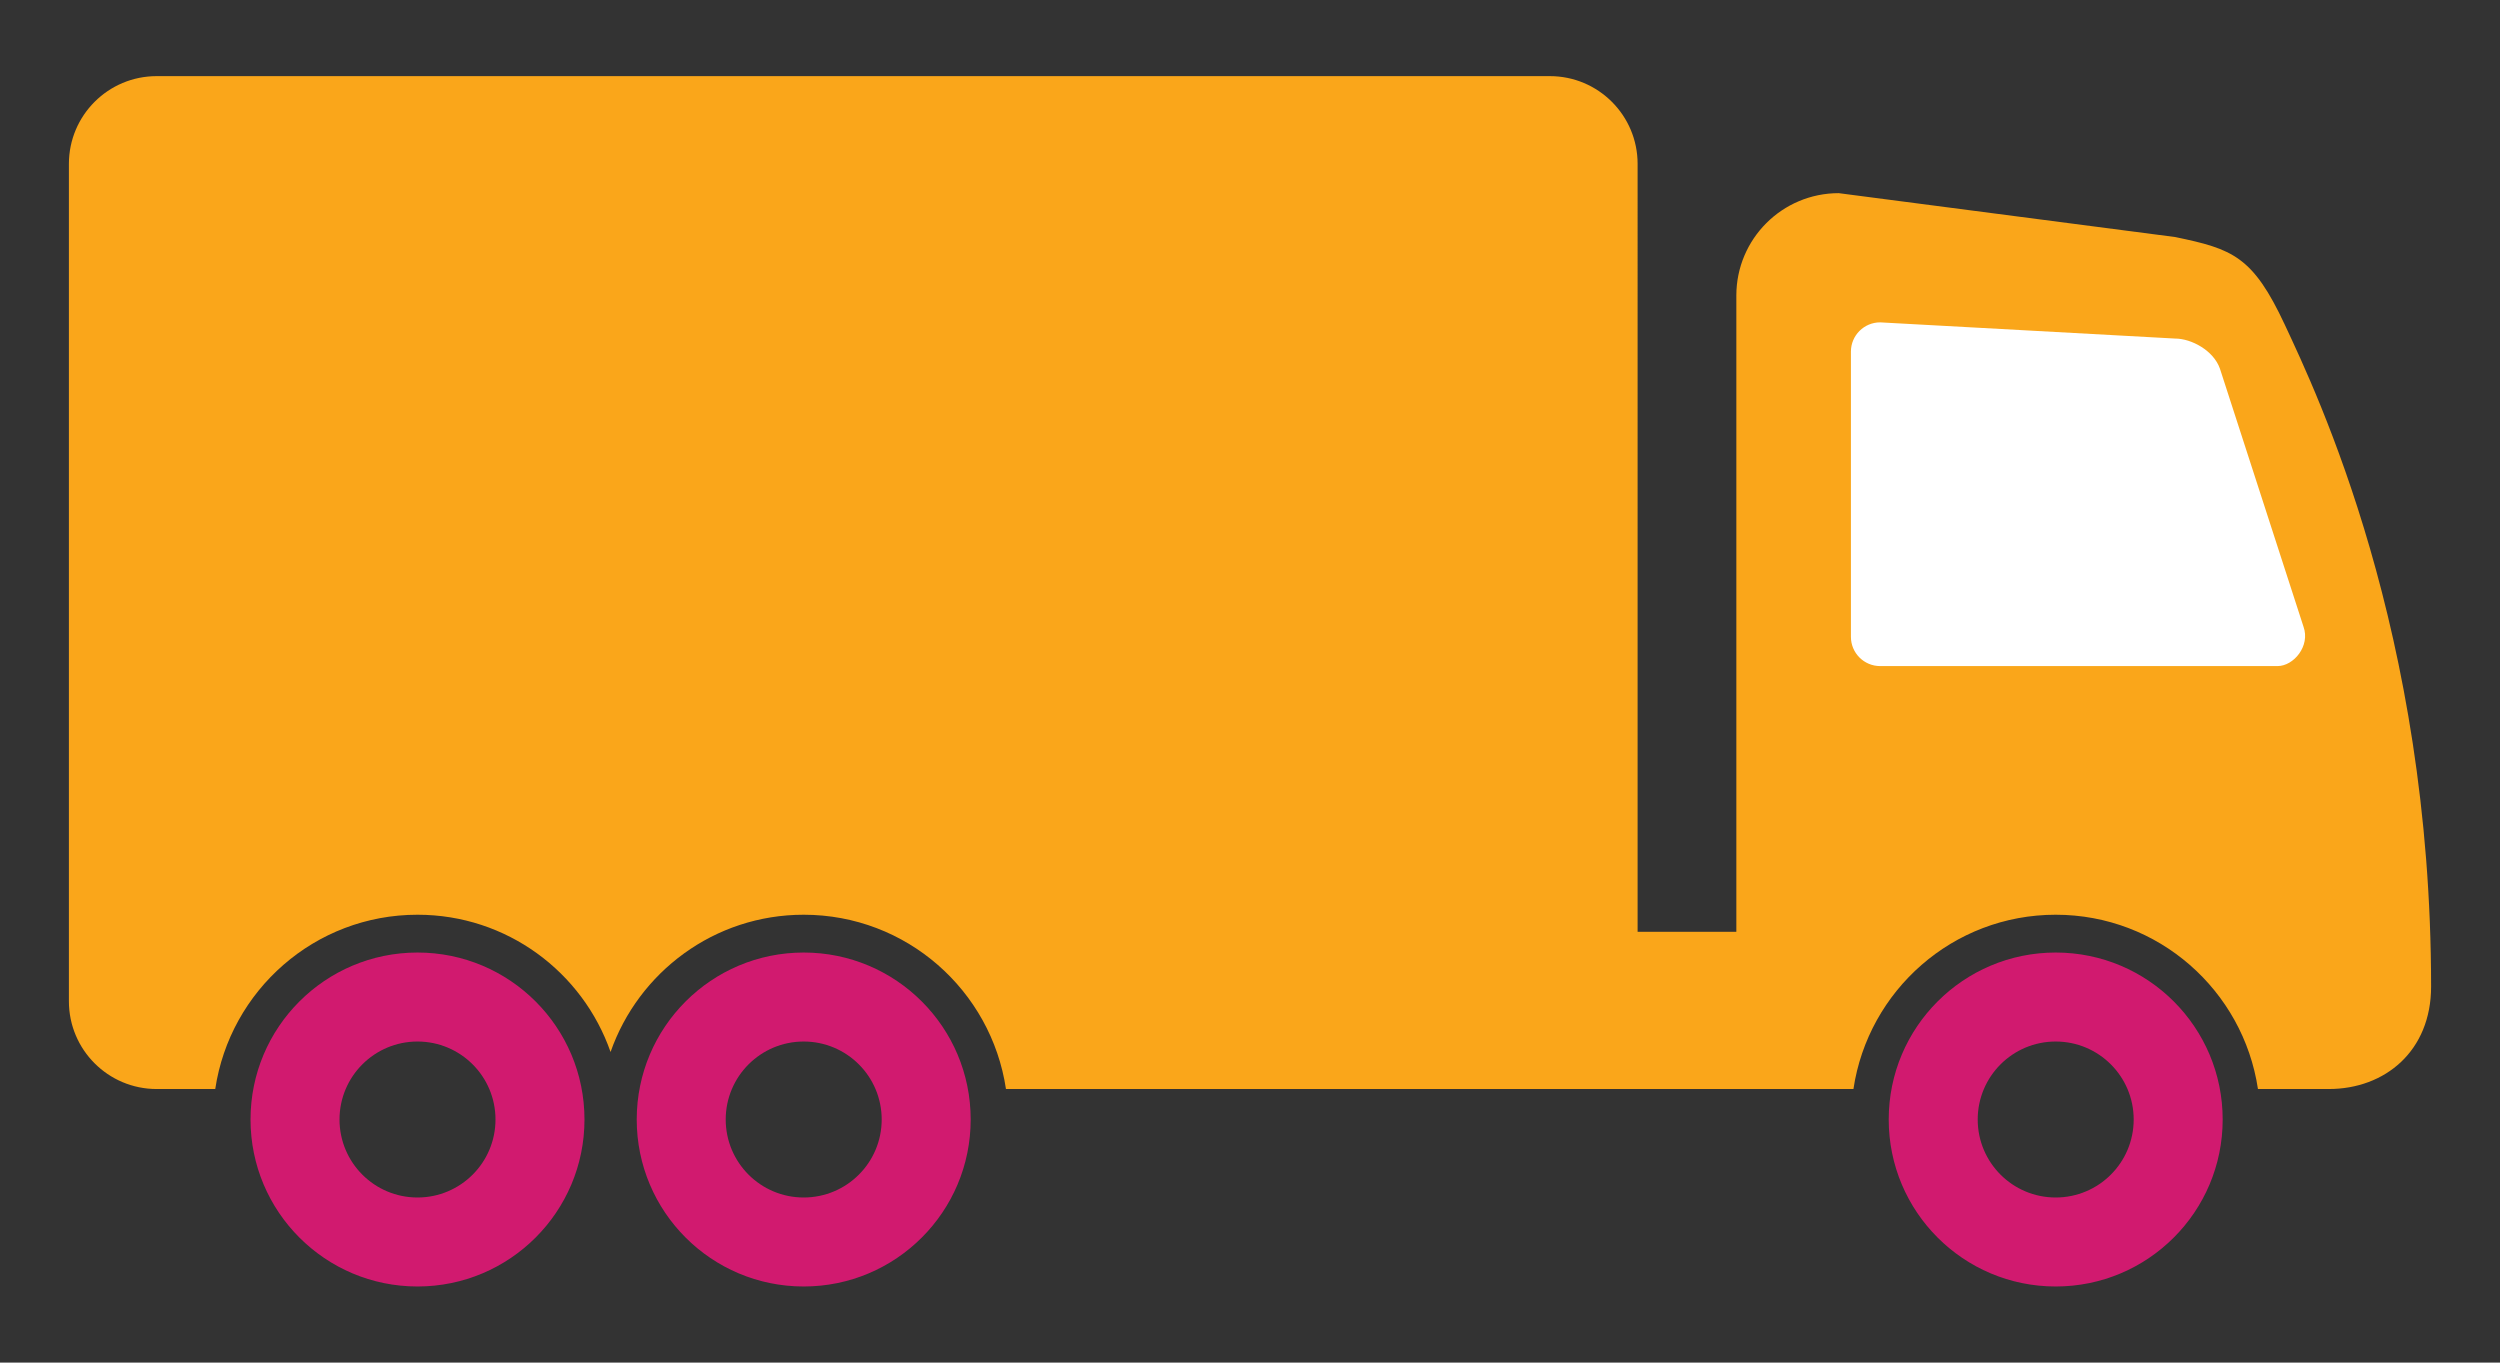 <?xml version="1.0" encoding="utf-8"?>
<!-- Generator: Adobe Illustrator 16.0.0, SVG Export Plug-In . SVG Version: 6.00 Build 0)  -->
<!DOCTYPE svg PUBLIC "-//W3C//DTD SVG 1.1//EN" "http://www.w3.org/Graphics/SVG/1.1/DTD/svg11.dtd">
<svg version="1.1" id="Calque_1" xmlns="http://www.w3.org/2000/svg" xmlns:xlink="http://www.w3.org/1999/xlink" x="0px" y="0px"
	 width="300px" height="163.514px" viewBox="0 0 300 163.514" enable-background="new 0 0 300 163.514" xml:space="preserve">
<rect x="0" y="0" width="300" height="163.514" fill="#333333" stroke="none"/>
<g>
	<path fill="#FAA61A" d="M274.18,38.974c-3.839-8.227-6.257-9.096-13.164-10.53l-40.369-5.266c-6.786,0-12.286,5.5-12.286,12.286
		v76.351h-11.848V19.667c0-5.815-4.716-10.531-10.531-10.531H18.799c-5.816,0-10.531,4.716-10.531,10.531v100.485
		c0,5.815,4.715,10.531,10.531,10.531h7.03c1.771-11.832,11.946-20.915,24.271-20.915c10.729,0,19.822,6.884,23.168,16.472
		c3.351-9.585,12.448-16.472,23.177-16.472c12.325,0,22.501,9.083,24.271,20.915h42.887h22.379h34.665h1.766
		c1.771-11.832,11.946-20.915,24.271-20.915c12.325,0,22.5,9.083,24.271,20.915h3.226h5.266c6.786,0,12.286-4.589,12.286-12.287
		C291.731,75.833,278.019,47.201,274.18,38.974z"/>
	<path fill="#FFFFFF" d="M266.392,44.239c-0.769-2.193-3.438-3.612-5.376-3.612l-35.396-1.944c-1.938,0-3.51,1.572-3.51,3.511V76.42
		c0,1.938,1.571,3.51,3.51,3.51h47.682c1.939,0,3.949-2.413,3.119-4.721L266.392,44.239z"/>
	<path fill="#D11A6F" d="M50.1,114.304c-11.066,0-20.037,8.97-20.037,20.037c0,11.066,8.971,20.037,20.037,20.037
		c11.067,0,20.038-8.971,20.038-20.037C70.138,123.273,61.167,114.304,50.1,114.304z M50.1,143.7c-5.168,0-9.358-4.189-9.358-9.359
		c0-5.169,4.19-9.358,9.358-9.358c5.169,0,9.359,4.189,9.359,9.358C59.459,139.511,55.269,143.7,50.1,143.7z"/>
	<path fill="#D11A6F" d="M96.444,114.304c-11.066,0-20.037,8.97-20.037,20.037c0,11.066,8.971,20.037,20.037,20.037
		c11.067,0,20.038-8.971,20.038-20.037C116.482,123.273,107.512,114.304,96.444,114.304z M96.444,143.7
		c-5.168,0-9.358-4.189-9.358-9.359c0-5.169,4.19-9.358,9.358-9.358c5.169,0,9.359,4.189,9.359,9.358
		C105.804,139.511,101.613,143.7,96.444,143.7z"/>
	<path fill="#D11A6F" d="M246.683,114.304c-11.066,0-20.037,8.97-20.037,20.037c0,11.066,8.971,20.037,20.037,20.037
		c11.067,0,20.038-8.971,20.038-20.037C266.721,123.273,257.75,114.304,246.683,114.304z M246.683,143.7
		c-5.168,0-9.358-4.189-9.358-9.359c0-5.169,4.19-9.358,9.358-9.358c5.169,0,9.359,4.189,9.359,9.358
		C256.042,139.511,251.852,143.7,246.683,143.7z"/>
</g>
</svg>
